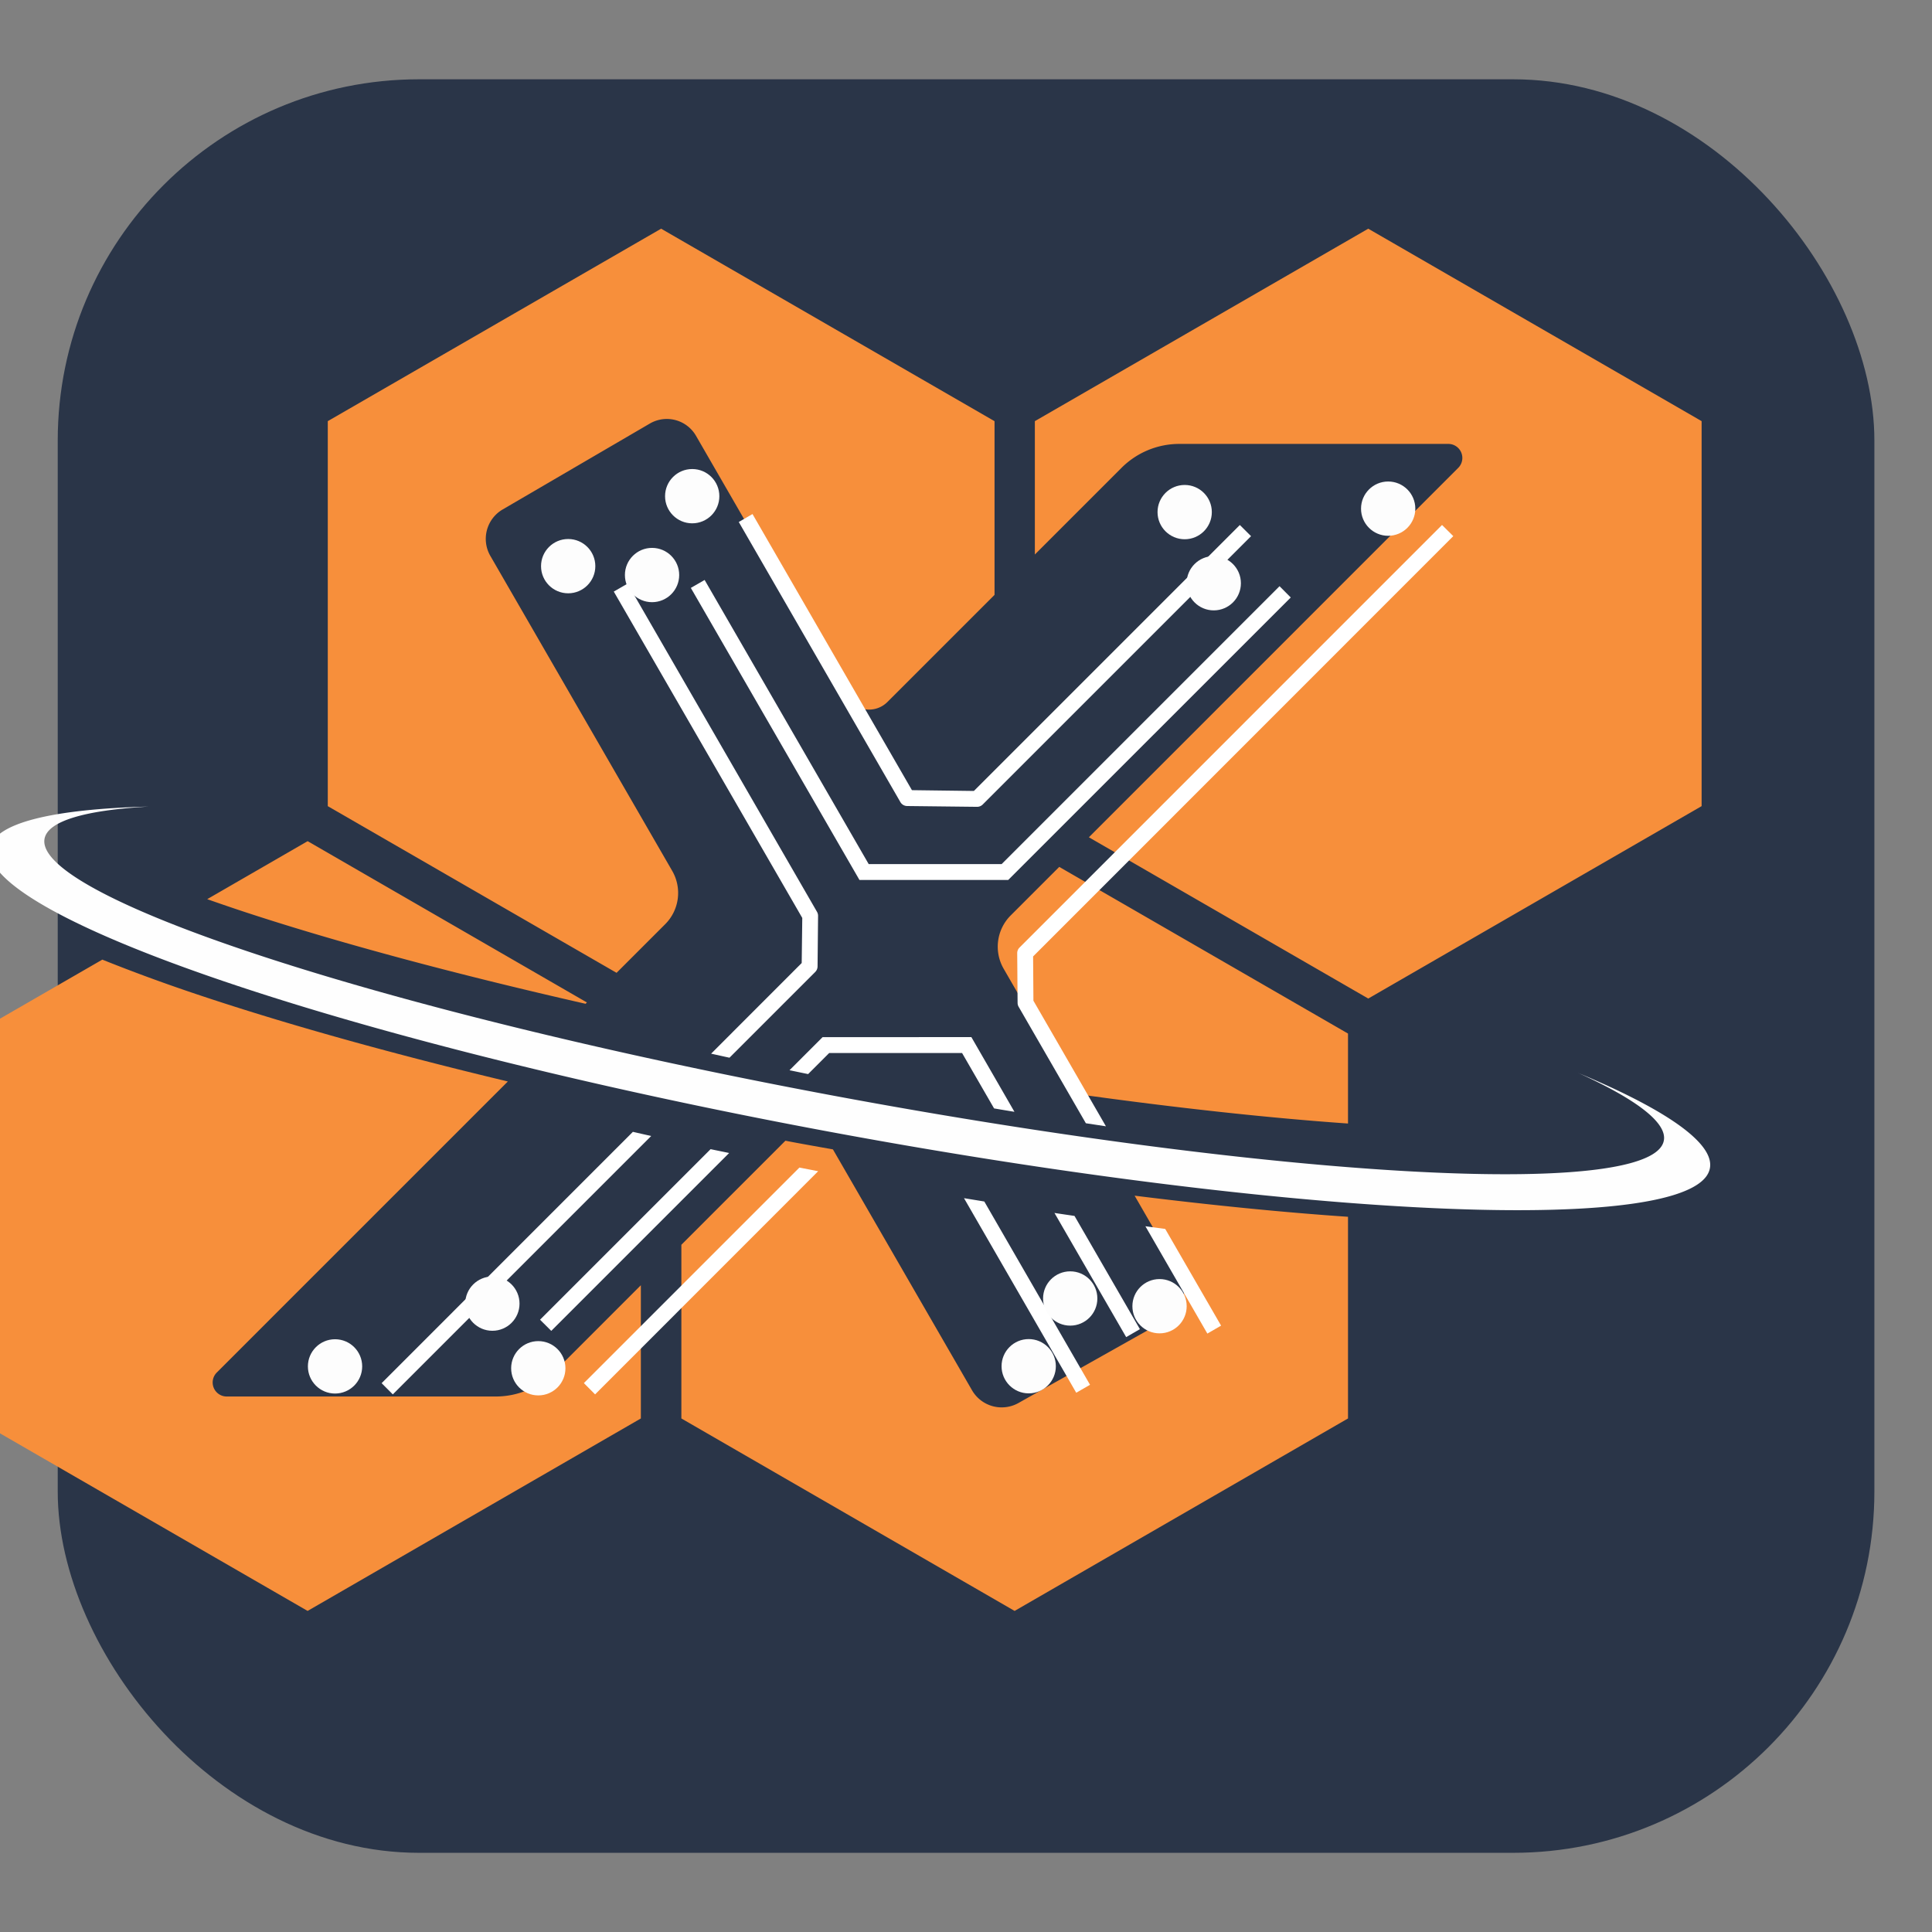 <?xml version="1.0" encoding="UTF-8" standalone="no"?>
<!-- Created with Inkscape (http://www.inkscape.org/) -->

<svg
   width="64"
   height="64"
   viewBox="0 0 16.933 16.933"
   version="1.1"
   id="svg18439"
   inkscape:version="1.1.2 (1:1.1+202202050950+0a00cf5339)"
   sodipodi:docname="xyntopia.svg"
   inkscape:export-filename="/home/tom/Dropbox/company/brand/xyntopia.png"
   inkscape:export-xdpi="3072"
   inkscape:export-ydpi="3072"
   xmlns:inkscape="http://www.inkscape.org/namespaces/inkscape"
   xmlns:sodipodi="http://sodipodi.sourceforge.net/DTD/sodipodi-0.dtd"
   xmlns="http://www.w3.org/2000/svg"
   xmlns:svg="http://www.w3.org/2000/svg"
   xmlns:rdf="http://www.w3.org/1999/02/22-rdf-syntax-ns#"
   xmlns:cc="http://creativecommons.org/ns#"
   xmlns:dc="http://purl.org/dc/elements/1.1/">
  <rect x="0" y="0" width="16.933" height="16.933" fill="#808080" stroke="none"/>
  <defs
     id="defs18433" />
  <sodipodi:namedview
     id="base"
     pagecolor="#ffffff"
     bordercolor="#666666"
     borderopacity="1.0"
     inkscape:pageopacity="0.0"
     inkscape:pageshadow="2"
     inkscape:zoom="7.9195959"
     inkscape:cx="43.310291"
     inkscape:cy="24.36993"
     inkscape:document-units="mm"
     inkscape:current-layer="layer1"
     showgrid="false"
     inkscape:window-width="1856"
     inkscape:window-height="1043"
     inkscape:window-x="64"
     inkscape:window-y="0"
     inkscape:window-maximized="1"
     units="px"
     width="64px"
     inkscape:pagecheckerboard="0" />
  <g
     inkscape:label="Layer 1"
     inkscape:groupmode="layer"
     id="layer1"
     transform="translate(0,-280.067)">
    <g
       id="g1126"
       transform="translate(2.42,1.184)">
      <rect
         style="display:inline;fill:#2a3548;fill-opacity:1;stroke:none;stroke-width:1.191;stroke-linecap:butt;stroke-linejoin:round;stroke-miterlimit:4;stroke-dasharray:none;stroke-opacity:1"
         id="rect19196-5-2"
         width="15.922"
         height="15.544"
         x="-1.914"
         y="279.578"
         ry="3.166" />
      <g
         id="g69273"
         transform="matrix(0.297,0,0,0.297,-890.229,-95.407)"
         style="display:inline;stroke-width:0.949;stroke:none">
        <path
           id="path69243"
           style="fill:#f78f3b;fill-opacity:1;stroke:none;stroke-width:0.625;stroke-linecap:butt;stroke-linejoin:miter;stroke-miterlimit:4;stroke-dasharray:none;stroke-dashoffset:1;stroke-opacity:1;paint-order:normal"
           inkscape:transform-center-x="-0.0001989482"
           inkscape:transform-center-y="0.00010647898"
           d="m 2366.314,1486.641 -13.816,7.977 v 15.957 l 11.969,6.908 2.016,-2.016 a 1.83,1.83 0 0 0 0.291,-2.209 l -7.539,-13.057 a 1.411,1.411 0 0 1 0.51,-1.922 l 6.102,-3.562 a 1.397,1.397 0 0 1 1.914,0.51 l 6.238,10.807 a 1.077,1.077 0 0 0 1.695,0.223 l 4.439,-4.439 v -7.199 z m 29.308,0 -13.818,7.977 v 5.527 l 3.592,-3.592 a 3.389,3.389 0 0 1 2.397,-0.992 h 11.15 a 0.582,0.582 0 0 1 0.41,0.992 l -15.31,15.312 11.58,6.684 13.816,-7.975 v -15.957 z m -43.959,25.385 -4.162,2.404 c 0.549,0.193 1.108,0.385 1.711,0.582 3.764,1.231 8.565,2.525 13.971,3.754 l 0.055,-0.055 z m 31.152,1.066 -2.014,2.014 a 1.83,1.83 0 0 0 -0.289,2.209 l 2.992,5.186 c 4.17,0.583 8.001,0.998 11.279,1.228 V 1520 Z m -39.662,3.844 -5.309,3.064 v 15.953 l 13.818,7.977 13.812,-7.977 v -5.521 l -3.619,3.619 a 3.389,3.389 0 0 1 -2.397,0.992 h -11.152 a 0.582,0.582 0 0 1 -0.41,-0.992 l 12.065,-12.065 c -5.075,-1.215 -9.598,-2.491 -13.266,-3.74 -1.3,-0.443 -2.465,-0.879 -3.543,-1.311 z m 28.312,7.506 -4.312,4.312 v 7.199 l 13.812,7.977 13.818,-7.977 v -8.359 c -2.68,-0.182 -5.662,-0.48 -8.844,-0.875 l 1.863,3.228 a 1.388,1.388 0 0 1 -0.521,1.902 l -6.156,3.463 a 1.42,1.42 0 0 1 -1.926,-0.529 l -5.764,-9.982 c -0.573,-0.103 -1.14,-0.202 -1.719,-0.311 -0.086,-0.016 -0.167,-0.033 -0.252,-0.049 z"
           transform="matrix(0.712,0,0,0.712,1323.95,208.496)" />
        <path
           id="path69245"
           style="color:#000000;fill:#ffffff;stroke-width:1.013;stroke-linejoin:round;-inkscape-stroke:none;stroke:none"
           d="m 3210.514,1359.707 -0.432,0.25 5.084,8.811 a 0.25,0.25 0 0 0 0.213,0.125 l 2.197,0.025 a 0.25,0.25 0 0 0 0.182,-0.074 l 8.441,-8.441 -0.353,-0.351 -8.367,8.367 -1.949,-0.025 z m 21.693,0.344 -13.293,13.295 a 0.25,0.25 0 0 0 -0.072,0.18 l 0.012,1.56 a 0.25,0.25 0 0 0 0.033,0.123 l 2.115,3.664 c 0.211,0.032 0.422,0.064 0.631,0.096 l -2.281,-3.951 -0.01,-1.393 13.219,-13.223 z m -23.199,1.73 -0.434,0.25 5.305,9.188 h 4.68 l 8.889,-8.887 -0.353,-0.355 -8.742,8.742 h -4.184 z m -2.424,0.115 -0.434,0.25 5.93,10.268 -0.018,1.418 -2.85,2.852 c 0.194,0.042 0.382,0.085 0.578,0.127 l 2.697,-2.697 a 0.25,0.25 0 0 0 0.074,-0.174 l 0.016,-1.59 a 0.25,0.25 0 0 0 -0.033,-0.127 z m 6.135,14.268 -1.041,1.041 c 0.197,0.04 0.387,0.081 0.586,0.121 l 0.662,-0.662 h 4.182 l 1.006,1.742 c 0.215,0.037 0.427,0.072 0.641,0.107 l -1.355,-2.35 z m -5.969,2.98 -7.904,7.906 0.352,0.353 8.129,-8.129 c -0.192,-0.043 -0.386,-0.087 -0.576,-0.131 z m 2.445,0.545 -5.365,5.365 0.353,0.351 5.596,-5.596 c -0.194,-0.041 -0.392,-0.08 -0.584,-0.121 z m 2.795,0.578 -6.781,6.781 0.353,0.355 7.018,-7.021 c -0.196,-0.039 -0.395,-0.076 -0.59,-0.115 z m 5.178,0.963 3.531,6.121 0.434,-0.25 -3.326,-5.766 c -0.214,-0.036 -0.423,-0.069 -0.639,-0.105 z m 2.846,0.465 2.256,3.906 0.432,-0.25 -2.057,-3.562 c -0.211,-0.032 -0.418,-0.061 -0.631,-0.094 z m 2.861,0.418 1.949,3.377 0.432,-0.25 -1.758,-3.043 c -0.208,-0.028 -0.413,-0.055 -0.623,-0.084 z"
           transform="scale(0.938)" />
        <circle
           style="display:inline;fill:#fdfdfd;fill-opacity:1;stroke:none;stroke-width:0.89;stroke-linecap:butt;stroke-linejoin:round;stroke-miterlimit:4;stroke-dasharray:none;stroke-dashoffset:1;stroke-opacity:1;paint-order:normal"
           id="circle69247"
           cx="3024.216"
           cy="1275.348"
           r="0.801" />
        <circle
           style="display:inline;fill:#fdfdfd;fill-opacity:1;stroke:none;stroke-width:0.89;stroke-linecap:butt;stroke-linejoin:round;stroke-miterlimit:4;stroke-dasharray:none;stroke-dashoffset:1;stroke-opacity:1;paint-order:normal"
           id="circle69249"
           cx="3025.074"
           cy="1277.447"
           r="0.801" />
        <circle
           style="font-variation-settings:normal;display:inline;opacity:1;vector-effect:none;fill:#fdfdfd;fill-opacity:1;stroke:none;stroke-width:0.89;stroke-linecap:butt;stroke-linejoin:round;stroke-miterlimit:4;stroke-dasharray:none;stroke-dashoffset:1;stroke-opacity:1;-inkscape-stroke:none;paint-order:normal;stop-color:#000000;stop-opacity:1"
           id="circle69251"
           cx="3030.221"
           cy="1275.246"
           r="0.801" />
        <circle
           style="font-variation-settings:normal;display:inline;vector-effect:none;fill:#fdfdfd;fill-opacity:1;stroke:none;stroke-width:0.89;stroke-linecap:butt;stroke-linejoin:round;stroke-miterlimit:4;stroke-dasharray:none;stroke-dashoffset:1;stroke-opacity:1;-inkscape-stroke:none;paint-order:normal;stop-color:#000000"
           id="circle69253"
           cx="3023.474"
           cy="1298.782"
           r="0.801" />
        <circle
           style="font-variation-settings:normal;display:inline;vector-effect:none;fill:#fdfdfd;fill-opacity:1;stroke:none;stroke-width:0.89;stroke-linecap:butt;stroke-linejoin:round;stroke-miterlimit:4;stroke-dasharray:none;stroke-dashoffset:1;stroke-opacity:1;-inkscape-stroke:none;paint-order:normal;stop-color:#000000"
           id="circle69255"
           cx="3020.838"
           cy="1298.554"
           r="0.801" />
        <circle
           style="font-variation-settings:normal;display:inline;vector-effect:none;fill:#fdfdfd;fill-opacity:1;stroke:none;stroke-width:0.89;stroke-linecap:butt;stroke-linejoin:round;stroke-miterlimit:4;stroke-dasharray:none;stroke-dashoffset:1;stroke-opacity:1;-inkscape-stroke:none;paint-order:normal;stop-color:#000000"
           id="circle69257"
           cx="3019.613"
           cy="1300.553"
           r="0.801" />
        <circle
           style="font-variation-settings:normal;display:inline;vector-effect:none;fill:#fdfdfd;fill-opacity:1;stroke:none;stroke-width:0.89;stroke-linecap:butt;stroke-linejoin:round;stroke-miterlimit:4;stroke-dasharray:none;stroke-dashoffset:1;stroke-opacity:1;-inkscape-stroke:none;paint-order:normal;stop-color:#000000"
           id="circle69259"
           cx="3005.141"
           cy="1300.613"
           r="0.801" />
        <circle
           style="font-variation-settings:normal;display:inline;vector-effect:none;fill:#fdfdfd;fill-opacity:1;stroke:none;stroke-width:0.89;stroke-linecap:butt;stroke-linejoin:round;stroke-miterlimit:4;stroke-dasharray:none;stroke-dashoffset:1;stroke-opacity:1;-inkscape-stroke:none;paint-order:normal;stop-color:#000000"
           id="circle69261"
           cx="3003.786"
           cy="1298.706"
           r="0.801" />
        <circle
           style="font-variation-settings:normal;display:inline;vector-effect:none;fill:#fdfdfd;fill-opacity:1;stroke:none;stroke-width:0.89;stroke-linecap:butt;stroke-linejoin:round;stroke-miterlimit:4;stroke-dasharray:none;stroke-dashoffset:1;stroke-opacity:1;-inkscape-stroke:none;paint-order:normal;stop-color:#000000"
           id="circle69263"
           cx="2999.143"
           cy="1300.558"
           r="0.801" />
        <circle
           style="font-variation-settings:normal;display:inline;vector-effect:none;fill:#fdfdfd;fill-opacity:1;stroke:none;stroke-width:0.89;stroke-linecap:butt;stroke-linejoin:round;stroke-miterlimit:4;stroke-dasharray:none;stroke-dashoffset:1;stroke-opacity:1;-inkscape-stroke:none;paint-order:normal;stop-color:#000000"
           id="circle69265"
           cx="3006.023"
           cy="1276.943"
           r="0.801" />
        <circle
           style="font-variation-settings:normal;display:inline;vector-effect:none;fill:#fdfdfd;fill-opacity:1;stroke:none;stroke-width:0.89;stroke-linecap:butt;stroke-linejoin:round;stroke-miterlimit:4;stroke-dasharray:none;stroke-dashoffset:1;stroke-opacity:1;-inkscape-stroke:none;paint-order:normal;stop-color:#000000"
           id="circle69267"
           cx="3008.498"
           cy="1277.205"
           r="0.801" />
        <circle
           style="font-variation-settings:normal;display:inline;vector-effect:none;fill:#fdfdfd;fill-opacity:1;stroke:none;stroke-width:0.89;stroke-linecap:butt;stroke-linejoin:round;stroke-miterlimit:4;stroke-dasharray:none;stroke-dashoffset:1;stroke-opacity:1;-inkscape-stroke:none;paint-order:normal;stop-color:#000000"
           id="circle69269"
           cx="3009.683"
           cy="1274.878"
           r="0.801" />
        <path
           id="path69271"
           style="display:inline;fill:#fefefe;fill-opacity:1;stroke:none;stroke-width:1.604;stroke-linecap:butt;stroke-linejoin:miter;stroke-miterlimit:4;stroke-dasharray:none;stroke-dashoffset:0;stroke-opacity:1;paint-order:stroke fill markers"
           d="m 3035.821,1291.894 a 24.303,3.187 10.562 0 1 2.531,2.017 24.303,3.187 10.562 0 1 -24.597,-1.36 24.303,3.187 10.562 0 1 -23.181,-7.582 24.303,3.187 10.562 0 1 3.064,-0.931 25.812,3.698 10.554 0 0 -4.67,1.195 25.812,3.698 10.554 0 0 24.549,8.36 25.812,3.698 10.554 0 0 26.194,1.137 25.812,3.698 10.554 0 0 -3.89,-2.835 z" />
      </g>
    </g>
  </g>
</svg>
